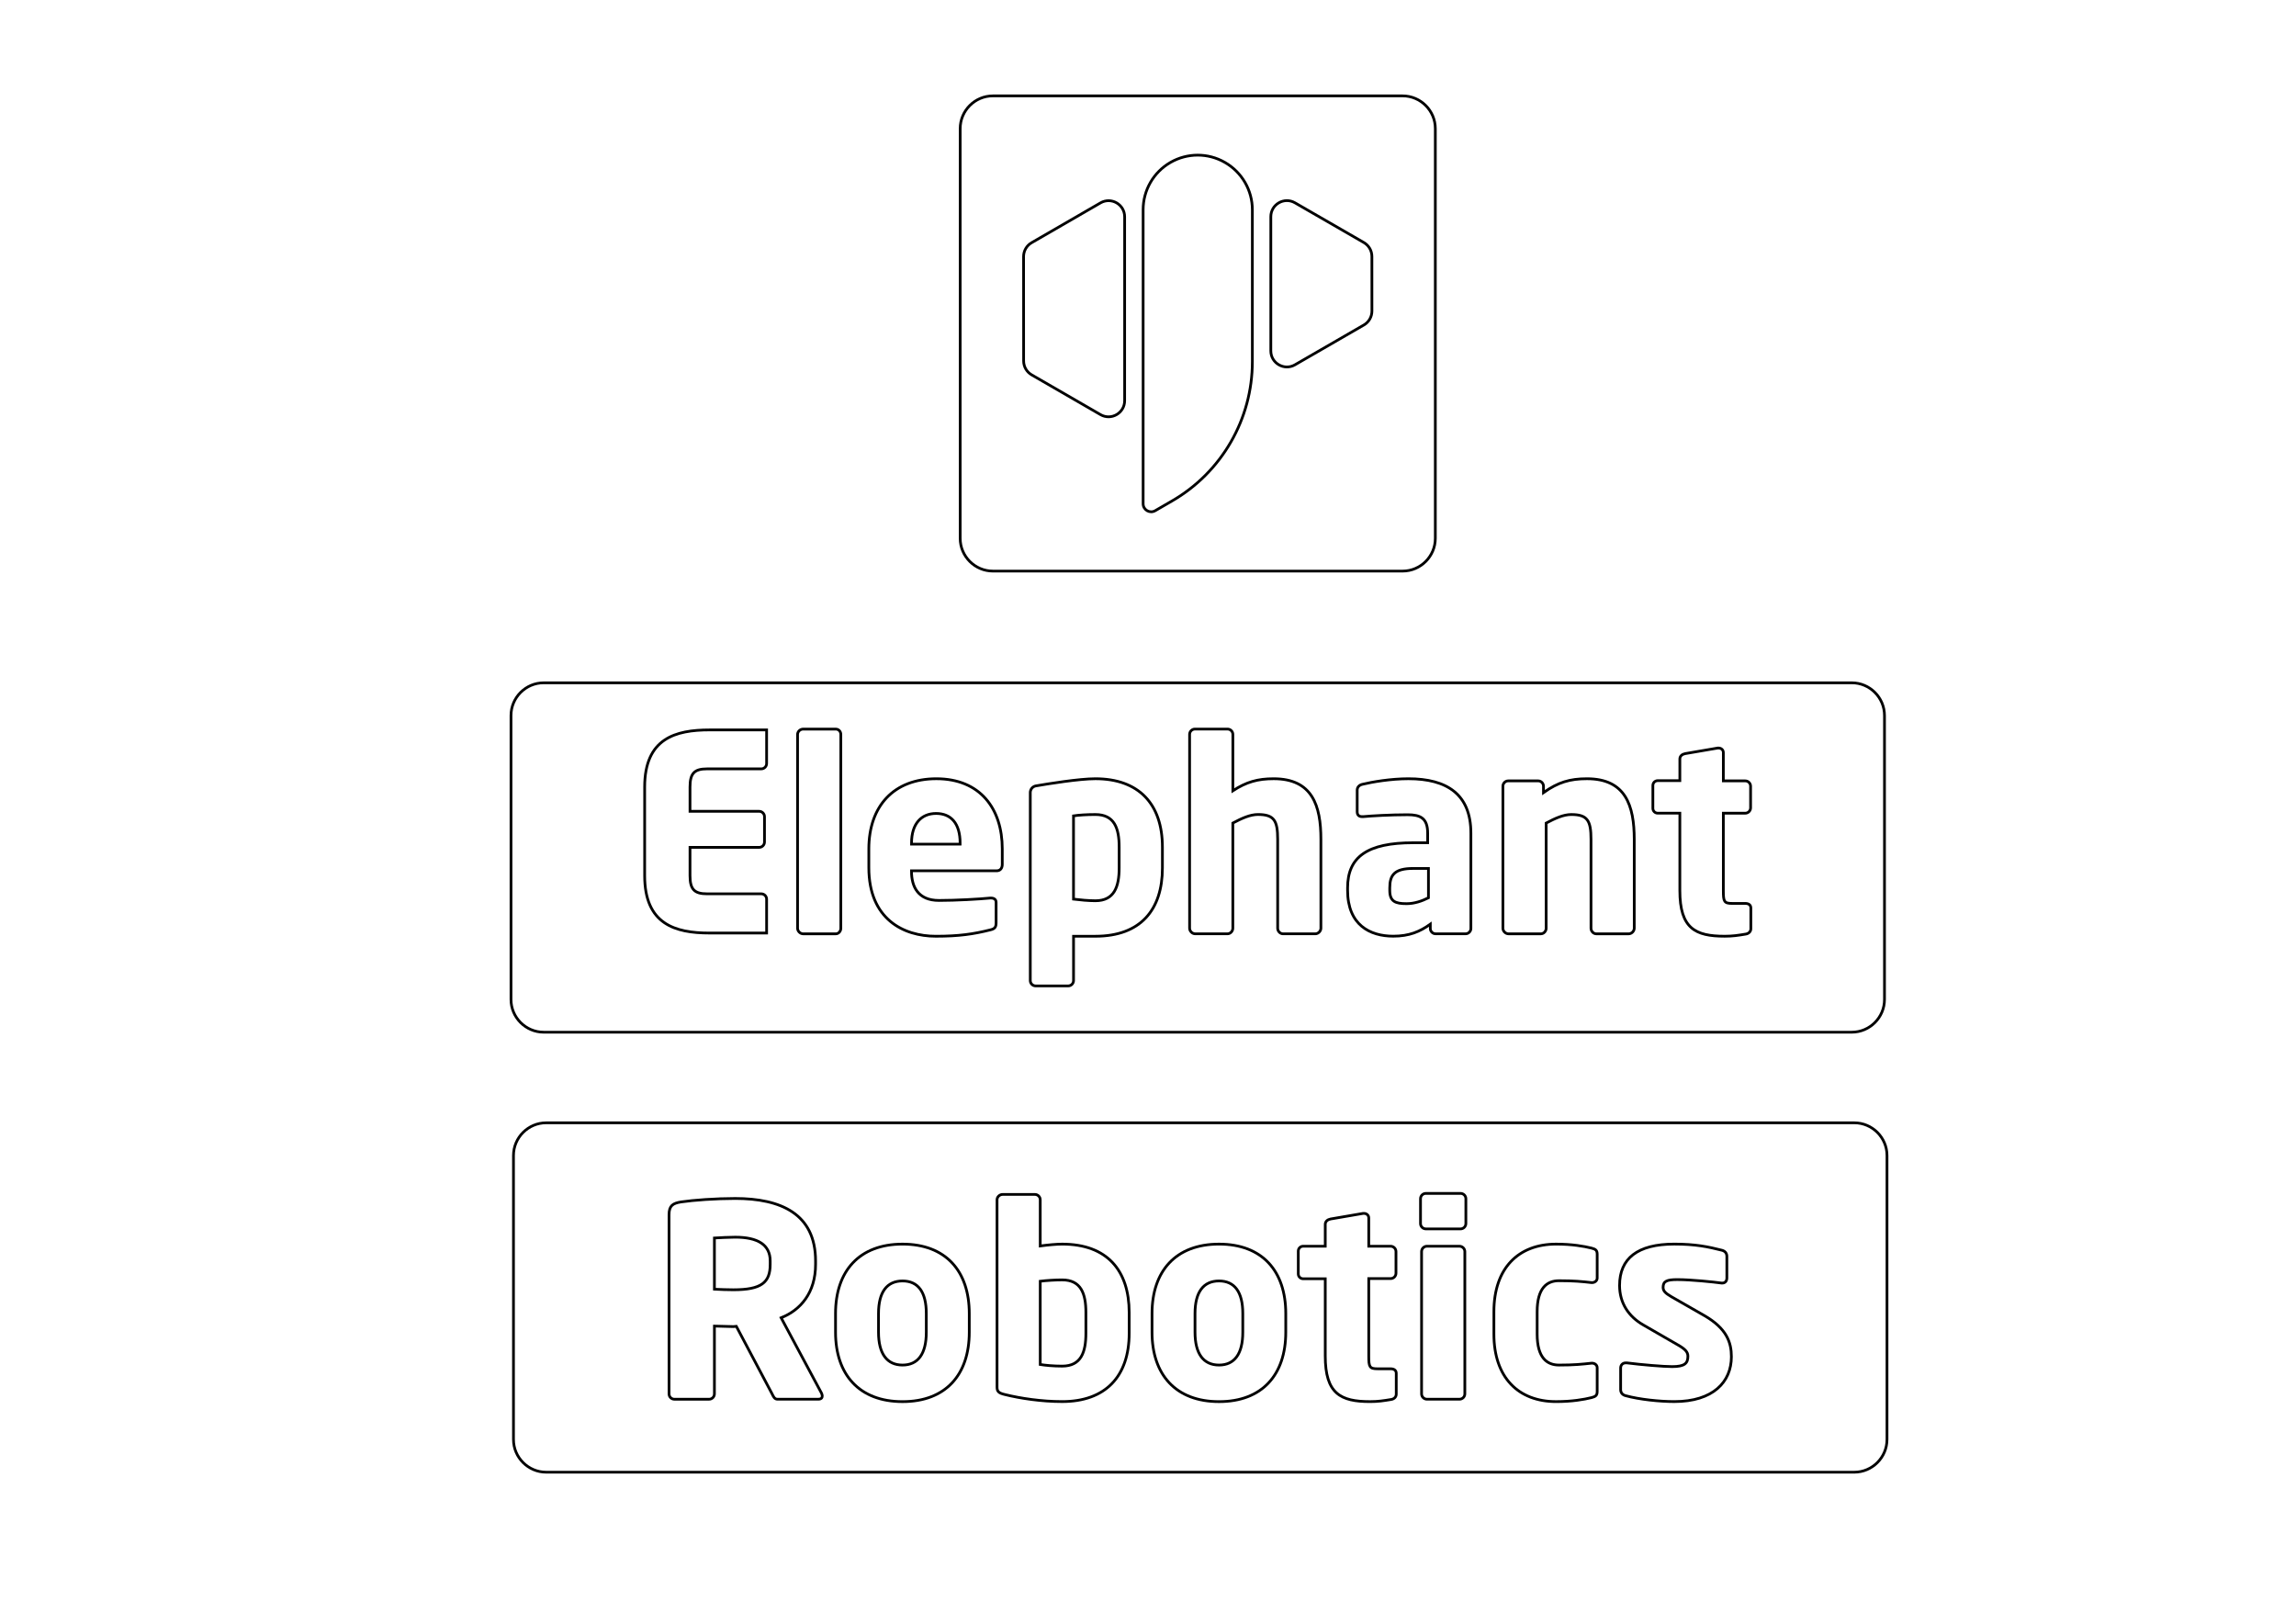<?xml version="1.0" encoding="utf-8"?>
<!-- Generator: Adobe Illustrator 25.0.1, SVG Export Plug-In . SVG Version: 6.00 Build 0)  -->
<svg version="1.1" id="图层_1" xmlns="http://www.w3.org/2000/svg" xmlns:xlink="http://www.w3.org/1999/xlink" x="0px" y="0px"
	 viewBox="0 0 841.89 595.28" style="enable-background:new 0 0 841.89 595.28;" xml:space="preserve">
<style type="text/css">
	.st0{fill:none;stroke:#000000;stroke-miterlimit:10;}
</style>
<path class="st0" d="M679,378.42H199.37c-6.6,0-12-5.4-12-12V262.33c0-6.6,5.4-12,12-12H679c6.6,0,12,5.4,12,12v104.09
	C691,373.02,685.6,378.42,679,378.42z"/>
<path class="st0" d="M514.3,209.37H364.08c-6.6,0-12-5.4-12-12V47.15c0-6.6,5.4-12,12-12H514.3c6.6,0,12,5.4,12,12v150.22
	C526.3,203.97,520.9,209.37,514.3,209.37z"/>
<path class="st0" d="M679.91,539.73H200.28c-6.6,0-12-5.4-12-12V423.64c0-6.6,5.4-12,12-12h479.64c6.6,0,12,5.4,12,12v104.09
	C691.91,534.33,686.51,539.73,679.91,539.73z"/>
<g id="XMLID_1_">
	<path id="XMLID_31_" class="st0" d="M412.38,79.48v67.42c0,4.54-4.92,7.38-8.85,5.11l-25.24-14.58c-1.82-1.05-2.95-3-2.95-5.1
		l-0.02-38.24c0-2.11,1.12-4.06,2.95-5.11l25.26-14.6C407.47,72.1,412.38,74.94,412.38,79.48z"/>
	<path id="XMLID_30_" class="st0" d="M500.1,119.15l-25.27,14.59c-3.93,2.27-8.85-0.57-8.85-5.11V79.46c0-4.54,4.91-7.38,8.85-5.11
		l25.26,14.57c1.83,1.05,2.95,3,2.95,5.11l0.01,20.02C503.05,116.15,501.92,118.1,500.1,119.15z"/>
	<path id="XMLID_29_" class="st0" d="M429.16,59.56L429.16,59.56c-6.19,3.57-10,10.18-10,17.32v107.8c0,2.27,2.46,3.69,4.42,2.55
		l6.14-3.55c18.25-10.54,29.49-30.01,29.49-51.09V76.91c0-7.15-3.82-13.76-10.01-17.33l-0.05-0.03
		C442.97,55.98,435.35,55.99,429.16,59.56z"/>
</g>
<g id="XMLID_32_">
	<path id="XMLID_63_" class="st0" d="M236.38,288.54v32.49c0,17.81,11.16,21.04,23.78,21.04c10.57,0,20.94,0,20.94,0v-12.43
		c0-1.07-0.88-1.95-1.96-1.95h-19.87c-4.6,0-6.26-1.57-6.26-6.66v-10.37h25.35c1.08,0,1.96-0.88,1.96-1.96v-9.3
		c0-1.08-0.88-1.96-1.96-1.96h-25.35v-8.9c0-5.09,1.66-6.66,6.26-6.66h19.87c1.08,0,1.96-0.88,1.96-1.95v-12.33c0,0-10.28,0-20.85,0
		C247.64,267.59,236.38,270.72,236.38,288.54z"/>
	<path id="XMLID_62_" class="st0" d="M306.45,267.3h-11.94c-1.08,0-2.06,0.88-2.06,1.96v71.05c0,1.08,0.98,2.05,2.06,2.05h11.94
		c1.08,0,1.86-0.98,1.86-2.05v-71.05C308.31,268.18,307.52,267.3,306.45,267.3z"/>
	<path id="XMLID_59_" class="st0" d="M343.34,285.5c-15.56,0-24.76,9.98-24.76,25.74v6.85c0,18.89,12.72,25.15,24.56,25.15
		c8.51,0,13.8-0.78,20.06-2.35c1.66-0.39,2.05-1.07,2.05-2.64v-7.44c0-1.07-0.78-1.57-1.86-1.57c-0.1,0-0.19,0-0.29,0
		c-3.91,0.39-12.63,0.88-18.79,0.88c-7.73,0-10.08-5.09-10.08-10.67v-0.2h31.22c1.27,0,2.06-0.88,2.06-2.35v-5.68
		C367.51,296.46,359.39,285.5,343.34,285.5z M352.05,309.48h-17.81v-0.39c0-7.14,3.62-10.86,9-10.86c5.48,0,8.81,3.62,8.81,10.86
		V309.48z"/>
	<path id="XMLID_56_" class="st0" d="M401.66,285.5c-5.9,0-17.19,1.82-21.82,2.62c-1.19,0.2-2.06,1.24-2.06,2.45v68.92
		c0,1.08,0.88,1.96,1.96,1.96h11.94c1.08,0,1.96-0.88,1.96-1.96v-16.25c0,0,6.07,0,8.03,0c16.54,0,24.56-9.69,24.56-25.05v-7.63
		C426.22,294.7,417.51,285.5,401.66,285.5z M410.37,318.19c0,6.85-1.76,12.04-8.71,12.04c-2.35,0-5.68-0.29-8.03-0.59v-30.53
		c1.86-0.29,4.79-0.49,8.03-0.49c6.95,0,8.71,4.99,8.71,11.94V318.19z"/>
	<path id="XMLID_55_" class="st0" d="M467.03,285.5c-5.87,0-9.98,1.17-14.97,4.4v-20.65c0-1.08-0.88-1.96-1.96-1.96h-11.94
		c-1.08,0-1.96,0.88-1.96,1.96v71.05c0,1.08,0.98,2.05,2.05,2.05h11.84c1.08,0,1.96-0.98,1.96-2.05v-38.56
		c3.33-1.76,6.36-3.13,9.2-3.13c5.97,0,7.24,2.25,7.24,9.1v32.59c0,1.08,0.88,2.05,1.96,2.05h11.84c1.08,0,2.05-0.98,2.05-2.05
		v-32.59C484.35,295.39,481.22,285.5,467.03,285.5z"/>
	<path id="XMLID_52_" class="st0" d="M516.44,285.5c-6.46,0-13.31,1.17-16.93,2.05c-1.17,0.29-1.86,1.08-1.86,2.15v7.93
		c0,1.27,0.78,1.76,1.76,1.76h0.49c3.03-0.29,9.98-0.69,16.25-0.69c4.6,0,7.34,1.18,7.34,6.75v3.52h-5.28
		c-16.74,0-24.08,5.09-24.08,16.54v0.88c0,12.72,8.22,16.83,16.73,16.83c5.87,0,9.79-1.66,13.6-4.4v1.57c0,1.08,0.88,1.96,1.96,1.96
		h10.96c1.08,0,1.96-0.88,1.96-1.96v-34.94C539.34,291.18,530.53,285.5,516.44,285.5z M523.78,329.15
		c-2.35,1.17-5.09,2.15-8.02,2.15c-4.11,0-6.17-0.78-6.17-4.89v-0.88c0-4.79,1.76-7.14,8.61-7.14h5.58V329.15z"/>
	<path id="XMLID_51_" class="st0" d="M581.91,285.5c-6.26,0-10.57,1.27-15.95,5.09v-2.35c0-1.08-0.88-1.96-1.96-1.96h-10.96
		c-1.08,0-1.96,0.88-1.96,1.96v52.07c0,1.08,0.98,2.05,2.06,2.05h11.84c1.08,0,1.96-0.98,1.96-2.05v-38.56
		c3.33-1.76,6.36-3.13,9.2-3.13c5.97,0,7.24,2.25,7.24,9.1v32.59c0,1.08,0.88,2.05,1.96,2.05h11.84c1.08,0,2.06-0.98,2.06-2.05
		v-32.59C599.23,295.39,596.1,285.5,581.91,285.5z"/>
	<path id="XMLID_50_" class="st0" d="M639.94,331.21h-4.8c-2.94,0-3.23-0.69-3.23-4.6v-28.48h8.03c1.08,0,1.96-0.88,1.96-1.96v-7.93
		c0-1.08-0.88-1.96-1.96-1.96h-8.03v-10.38c0-0.98-0.78-1.66-1.76-1.66c-0.1,0-0.2,0-0.29,0l-11.94,2.05
		c-1.08,0.2-1.96,0.88-1.96,1.96l0,7.95h-8.12c-0.98,0-1.77,0.79-1.77,1.77v0.36v6.46v1.56c0,0.98,0.79,1.77,1.77,1.77l8.12,0v28.38
		c0,13.9,5.68,16.73,16.44,16.73c2.84,0,4.8-0.29,7.73-0.78c1.17-0.19,1.86-0.98,1.86-1.96v-7.63
		C641.99,331.79,641.21,331.21,639.94,331.21z"/>
</g>
<g>
	<path id="XMLID_47_" class="st0" d="M286.42,483.12c7.14-2.84,12.63-9.2,12.63-19.57v-1.27c0-17.32-12.82-22.9-29.46-22.9
		c-7.05,0-15.37,0.59-19.87,1.27c-3.03,0.49-4.4,1.37-4.4,4.7v65.67c0,1.08,0.88,1.96,1.96,1.96H260c1.08,0,1.96-0.88,1.96-1.96
		v-24.86c1.86,0,4.89,0.19,6.95,0.19l1.08-0.1l13.11,24.76c0.49,0.98,0.88,1.96,1.96,1.96h14.97c1.08,0,1.47-0.49,1.47-1.17
		c0-0.29-0.1-0.69-0.29-1.08L286.42,483.12z M282.41,463.55c0,6.65-3.23,9.3-13.5,9.3c-1.08,0-5.87-0.1-6.95-0.2v-18.79
		c1.17-0.1,6.26-0.29,7.63-0.29c8.22,0,12.82,2.74,12.82,8.71V463.55z"/>
	<path id="XMLID_44_" class="st0" d="M330.94,456.11c-15.86,0-24.57,9.88-24.57,25.45v6.85c0,15.56,8.71,25.45,24.57,25.45
		c15.85,0,24.47-9.88,24.47-25.45v-6.85C355.41,466,346.79,456.11,330.94,456.11z M339.65,488.41c0,7.93-3.03,12.04-8.71,12.04
		c-5.68,0-8.81-4.11-8.81-12.04v-6.85c0-7.93,3.13-11.94,8.81-11.94c5.68,0,8.71,4.01,8.71,11.94V488.41z"/>
	<path id="XMLID_41_" class="st0" d="M389.46,456.11c-1.96,0-5.19,0.29-8.03,0.68v-16.93c0-1.08-0.88-1.96-1.95-1.96h-11.84
		c-1.08,0-2.05,0.88-2.05,1.96v68.6c0,1.57,0.39,2.25,3.03,2.84c5.58,1.37,13.31,2.54,20.85,2.54c15.86,0,24.57-9.2,24.57-25.05
		v-7.63C414.02,465.8,405.99,456.11,389.46,456.11z M398.17,488.8c0,6.95-1.76,12.04-8.71,12.04c-3.23,0-6.17-0.29-8.03-0.59v-30.53
		c2.35-0.29,5.68-0.49,8.03-0.49c6.95,0,8.71,5.09,8.71,11.94V488.8z"/>
	<path id="XMLID_38_" class="st0" d="M446.99,456.11c-15.86,0-24.57,9.88-24.57,25.45v6.85c0,15.56,8.71,25.45,24.57,25.45
		c15.85,0,24.47-9.88,24.47-25.45v-6.85C471.46,466,462.85,456.11,446.99,456.11z M455.7,488.41c0,7.93-3.03,12.04-8.71,12.04
		c-5.68,0-8.81-4.11-8.81-12.04v-6.85c0-7.93,3.13-11.94,8.81-11.94c5.68,0,8.71,4.01,8.71,11.94V488.41z"/>
	<path id="XMLID_37_" class="st0" d="M509.91,501.82h-4.79c-2.94,0-3.23-0.69-3.23-4.6v-28.48h8.02c1.08,0,1.96-0.88,1.96-1.96
		v-7.93c0-1.08-0.88-1.96-1.96-1.96h-8.02v-10.38c0-0.98-0.78-1.66-1.76-1.66c-0.1,0-0.19,0-0.29,0l-11.94,2.05
		c-1.08,0.2-1.96,0.88-1.96,1.96v8.03h-7.83h-0.29c-0.98,0-1.77,0.79-1.77,1.77v0.29v6.46v1.63c0,0.98,0.79,1.77,1.77,1.77h8.12
		v28.31c0,13.9,5.68,16.73,16.44,16.73c2.84,0,4.79-0.29,7.73-0.78c1.17-0.19,1.86-0.98,1.86-1.96v-7.63
		C511.97,502.4,511.19,501.82,509.91,501.82z"/>
	<path id="XMLID_36_" class="st0" d="M535.55,437.52h-12.72c-1.08,0-1.96,0.88-1.96,1.96v9.1c0,1.07,0.88,1.95,1.96,1.95h12.72
		c1.07,0,1.95-0.88,1.95-1.95v-9.1C537.51,438.4,536.63,437.52,535.55,437.52z"/>
	<path id="XMLID_35_" class="st0" d="M535.16,456.89h-11.94c-1.08,0-1.96,0.88-1.96,1.96v52.16c0,1.08,0.88,1.96,1.96,1.96h11.94
		c1.08,0,1.96-0.88,1.96-1.96v-52.16C537.12,457.78,536.23,456.89,535.16,456.89z"/>
	<path id="XMLID_34_" class="st0" d="M583.6,457.58c-2.74-0.68-7.15-1.47-13.02-1.47c-13.8,0-22.8,8.81-22.8,24.76v8.22
		c0,15.95,9,24.76,22.8,24.76c5.87,0,10.28-0.78,13.02-1.47c1.47-0.39,2.05-0.78,2.05-2.25v-8.71c0-0.98-0.88-1.66-1.86-1.66
		c0,0-0.1,0-0.19,0c-3.62,0.39-6.36,0.69-11.94,0.69c-4.4,0-8.02-2.64-8.02-11.35v-8.22c0-8.71,3.62-11.35,8.02-11.35
		c5.58,0,8.32,0.29,11.94,0.69c0.1,0,0.19,0,0.19,0c0.98,0,1.86-0.69,1.86-1.67v-8.71C585.65,458.36,585.07,457.97,583.6,457.58z"/>
	<path id="XMLID_33_" class="st0" d="M624.99,482.34l-12.14-6.95c-1.96-1.17-3.03-1.96-3.03-3.43c0-2.25,1.37-2.84,5.19-2.84
		c4.99,0,13.41,0.88,16.24,1.27c0.1,0,0.2,0,0.29,0c0.98,0,1.66-0.68,1.66-1.86v-7.93c0-1.17-0.69-1.96-1.86-2.25
		c-4.99-1.27-9.69-2.25-17.42-2.25c-13.51,0-20.06,5.28-20.06,15.17c0,6.36,3.23,11.35,8.71,14.48l12.72,7.34
		c2.74,1.57,3.62,2.64,3.62,4.11c0,2.54-1.08,3.82-5.77,3.82c-3.13,0-11.35-0.69-16.64-1.37c-0.1,0-0.29,0-0.39,0
		c-1.17,0-1.86,0.88-1.86,1.86v7.93c0,1.17,0.69,1.96,1.86,2.25c4.99,1.37,12.43,2.15,17.81,2.15c14.29,0,20.94-7.24,20.94-16.44
		C634.87,492.13,633.11,487.04,624.99,482.34z"/>
</g>
</svg>
